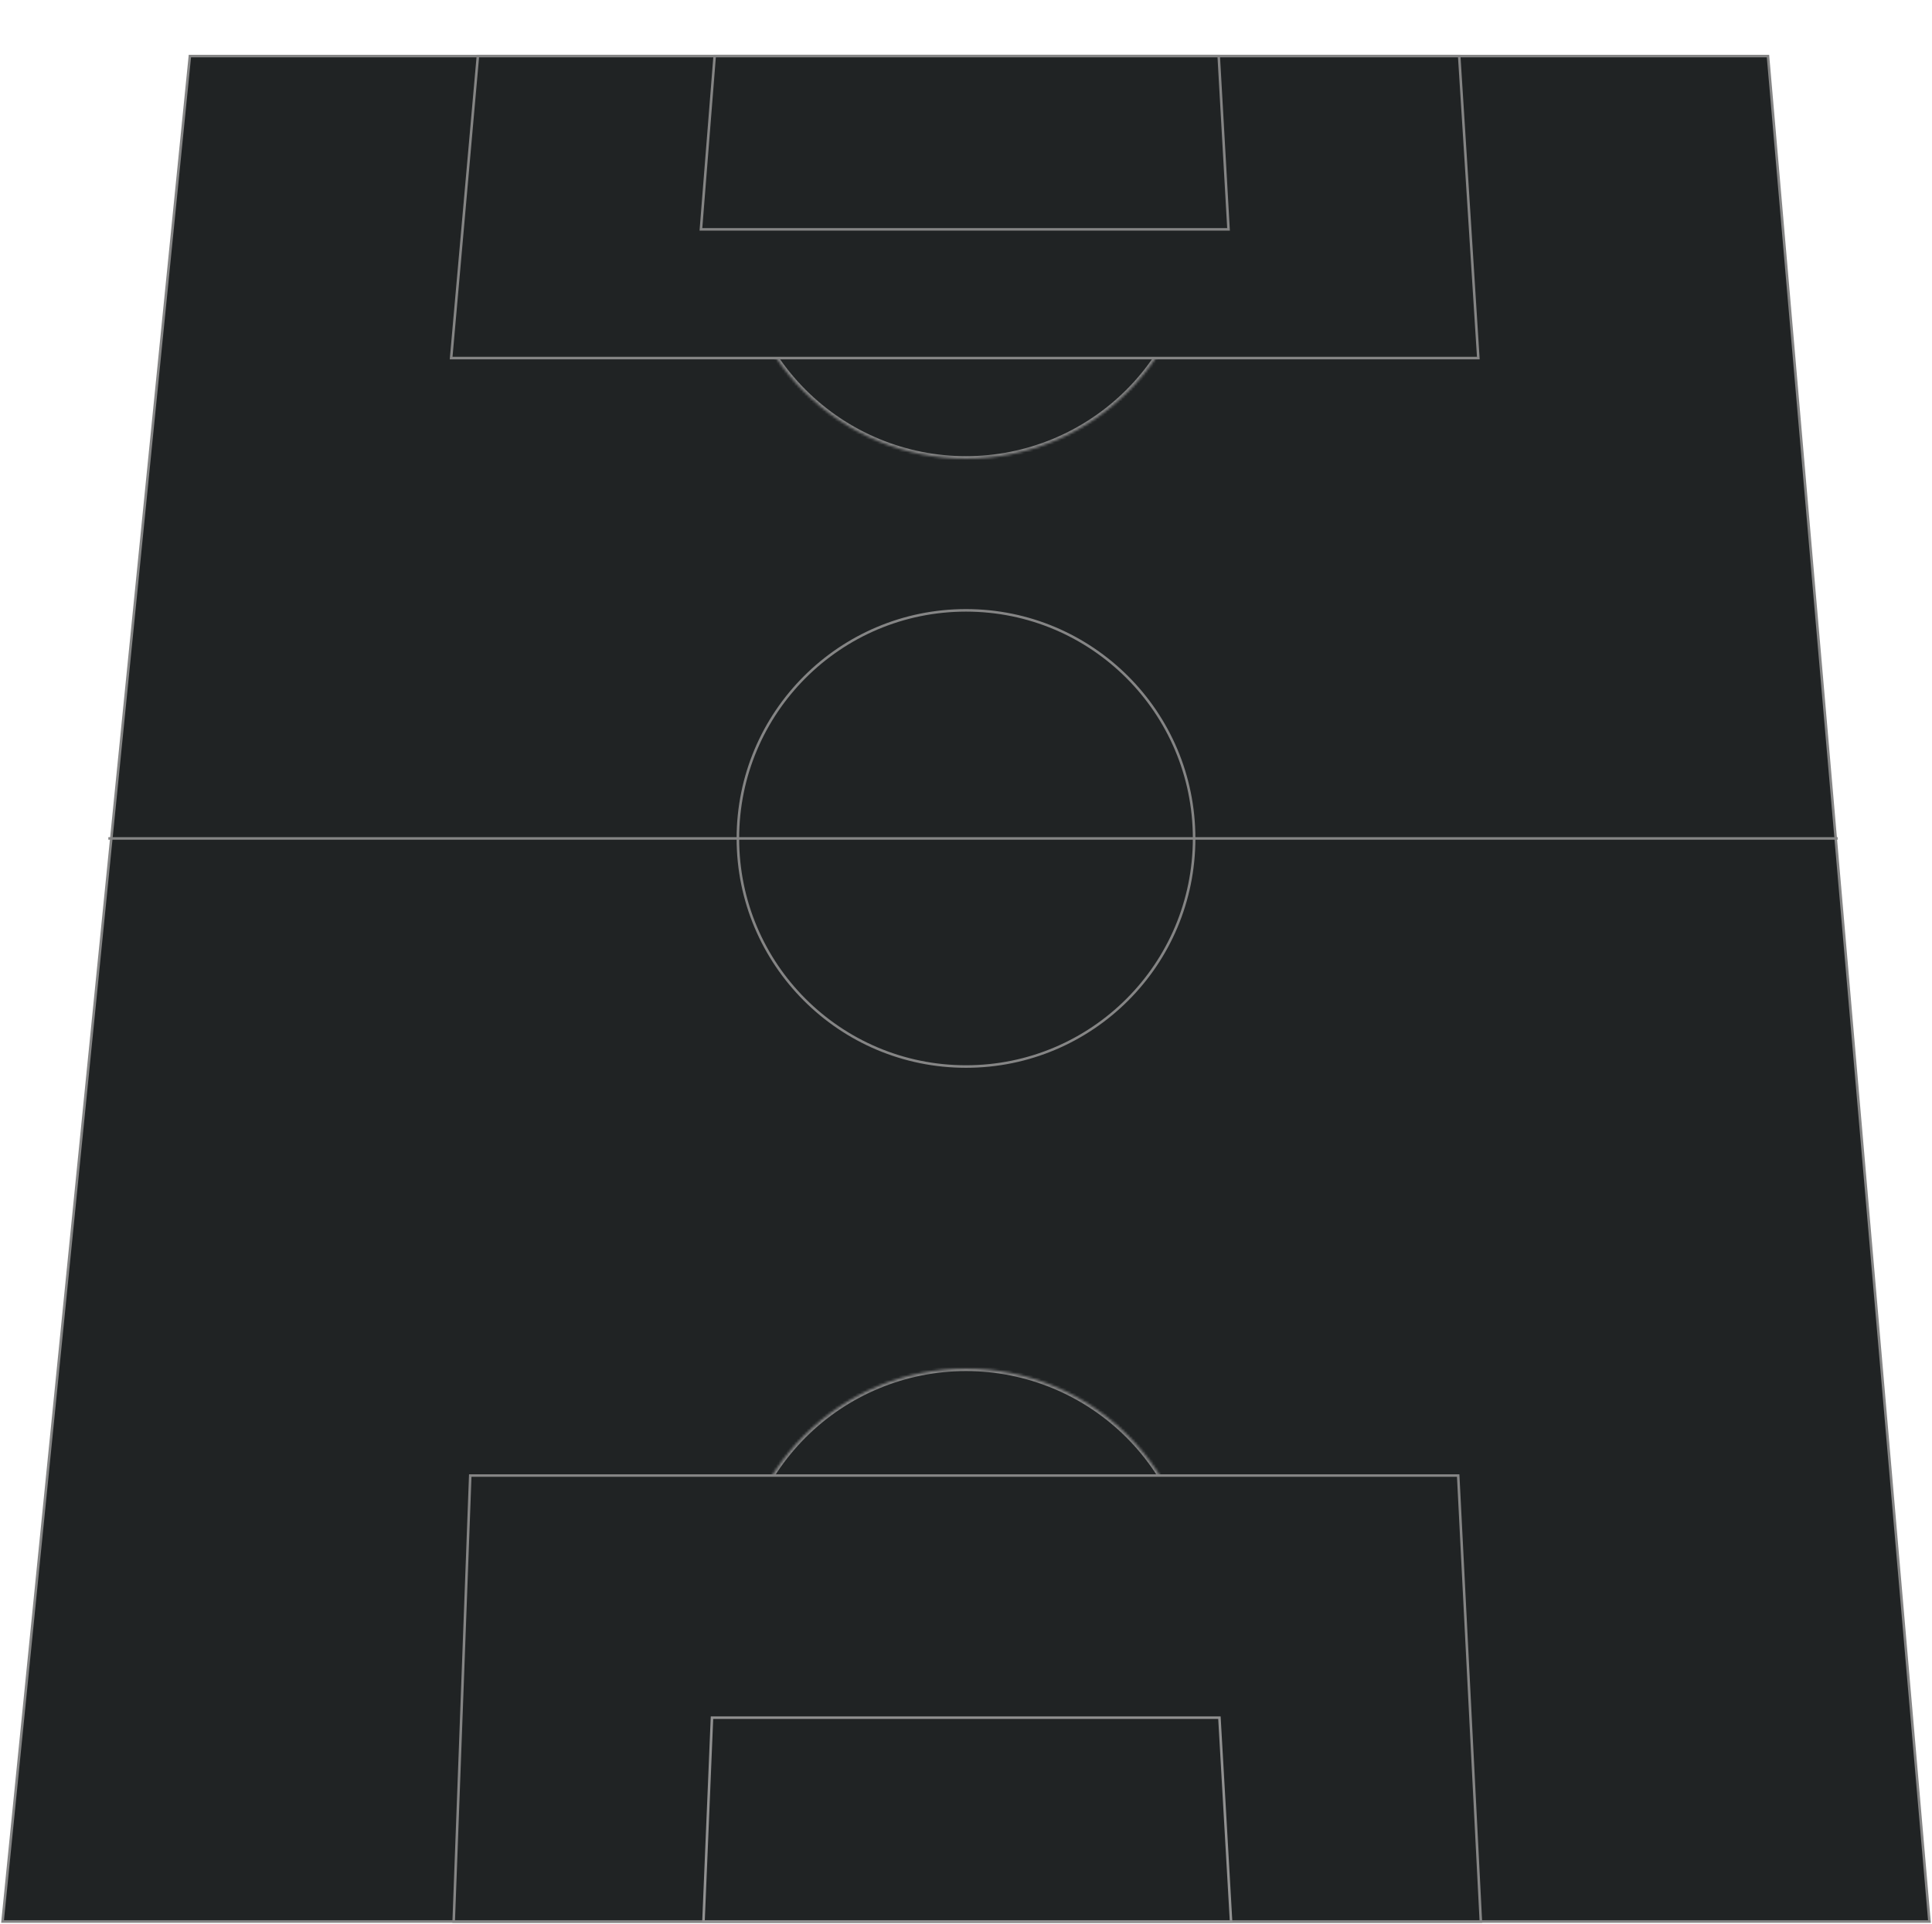 <svg width="758" height="755" viewBox="0 0 758 755" fill="none" xmlns="http://www.w3.org/2000/svg">
<path d="M693.651 22H74.5L1 754H757L693.651 22Z" fill="#202324" stroke="#858585"/>
<path d="M42.5 329H721" stroke="#858585"/>
<circle cx="379" cy="329" r="89.5" stroke="#858585"/>
<mask id="path-4-inside-1_28_23" fill="white">
<path d="M469 627C469 615.181 466.672 603.478 462.149 592.558C457.626 581.639 450.997 571.718 442.64 563.36C434.282 555.003 424.361 548.374 413.442 543.851C402.522 539.328 390.819 537 379 537C367.181 537 355.478 539.328 344.558 543.851C333.639 548.374 323.718 555.003 315.36 563.36C307.003 571.718 300.374 581.639 295.851 592.558C291.328 603.478 289 615.181 289 627L379 627H469Z"/>
</mask>
<path d="M469 627C469 615.181 466.672 603.478 462.149 592.558C457.626 581.639 450.997 571.718 442.64 563.36C434.282 555.003 424.361 548.374 413.442 543.851C402.522 539.328 390.819 537 379 537C367.181 537 355.478 539.328 344.558 543.851C333.639 548.374 323.718 555.003 315.36 563.36C307.003 571.718 300.374 581.639 295.851 592.558C291.328 603.478 289 615.181 289 627L379 627H469Z" stroke="#858585" stroke-width="2" mask="url(#path-4-inside-1_28_23)"/>
<path d="M184.5 579L178 754H581L572.103 579H184.5Z" fill="#202324" stroke="#858585"/>
<path d="M279.339 674L276 754H483L478.43 674H279.339Z" fill="#202324" stroke="#919191"/>
<mask id="path-7-inside-2_28_23" fill="white">
<path d="M469 90C469 101.819 466.672 113.522 462.149 124.442C457.626 135.361 450.997 145.282 442.64 153.64C434.282 161.997 424.361 168.626 413.442 173.149C402.522 177.672 390.819 180 379 180C367.181 180 355.478 177.672 344.558 173.149C333.639 168.626 323.718 161.997 315.36 153.64C307.003 145.282 300.374 135.361 295.851 124.442C291.328 113.522 289 101.819 289 90L379 90H469Z"/>
</mask>
<path d="M469 90C469 101.819 466.672 113.522 462.149 124.442C457.626 135.361 450.997 145.282 442.64 153.64C434.282 161.997 424.361 168.626 413.442 173.149C402.522 177.672 390.819 180 379 180C367.181 180 355.478 177.672 344.558 173.149C333.639 168.626 323.718 161.997 315.36 153.64C307.003 145.282 300.374 135.361 295.851 124.442C291.328 113.522 289 101.819 289 90L379 90H469Z" stroke="#858585" stroke-width="2" mask="url(#path-7-inside-2_28_23)"/>
<path d="M580 140.5L572.5 22L187.5 22L177 140.5L580 140.5Z" fill="#202324" stroke="#858585"/>
<path d="M482 90L478.148 22L280.393 22L275 90L482 90Z" fill="#202324" stroke="#858585"/>
</svg>
